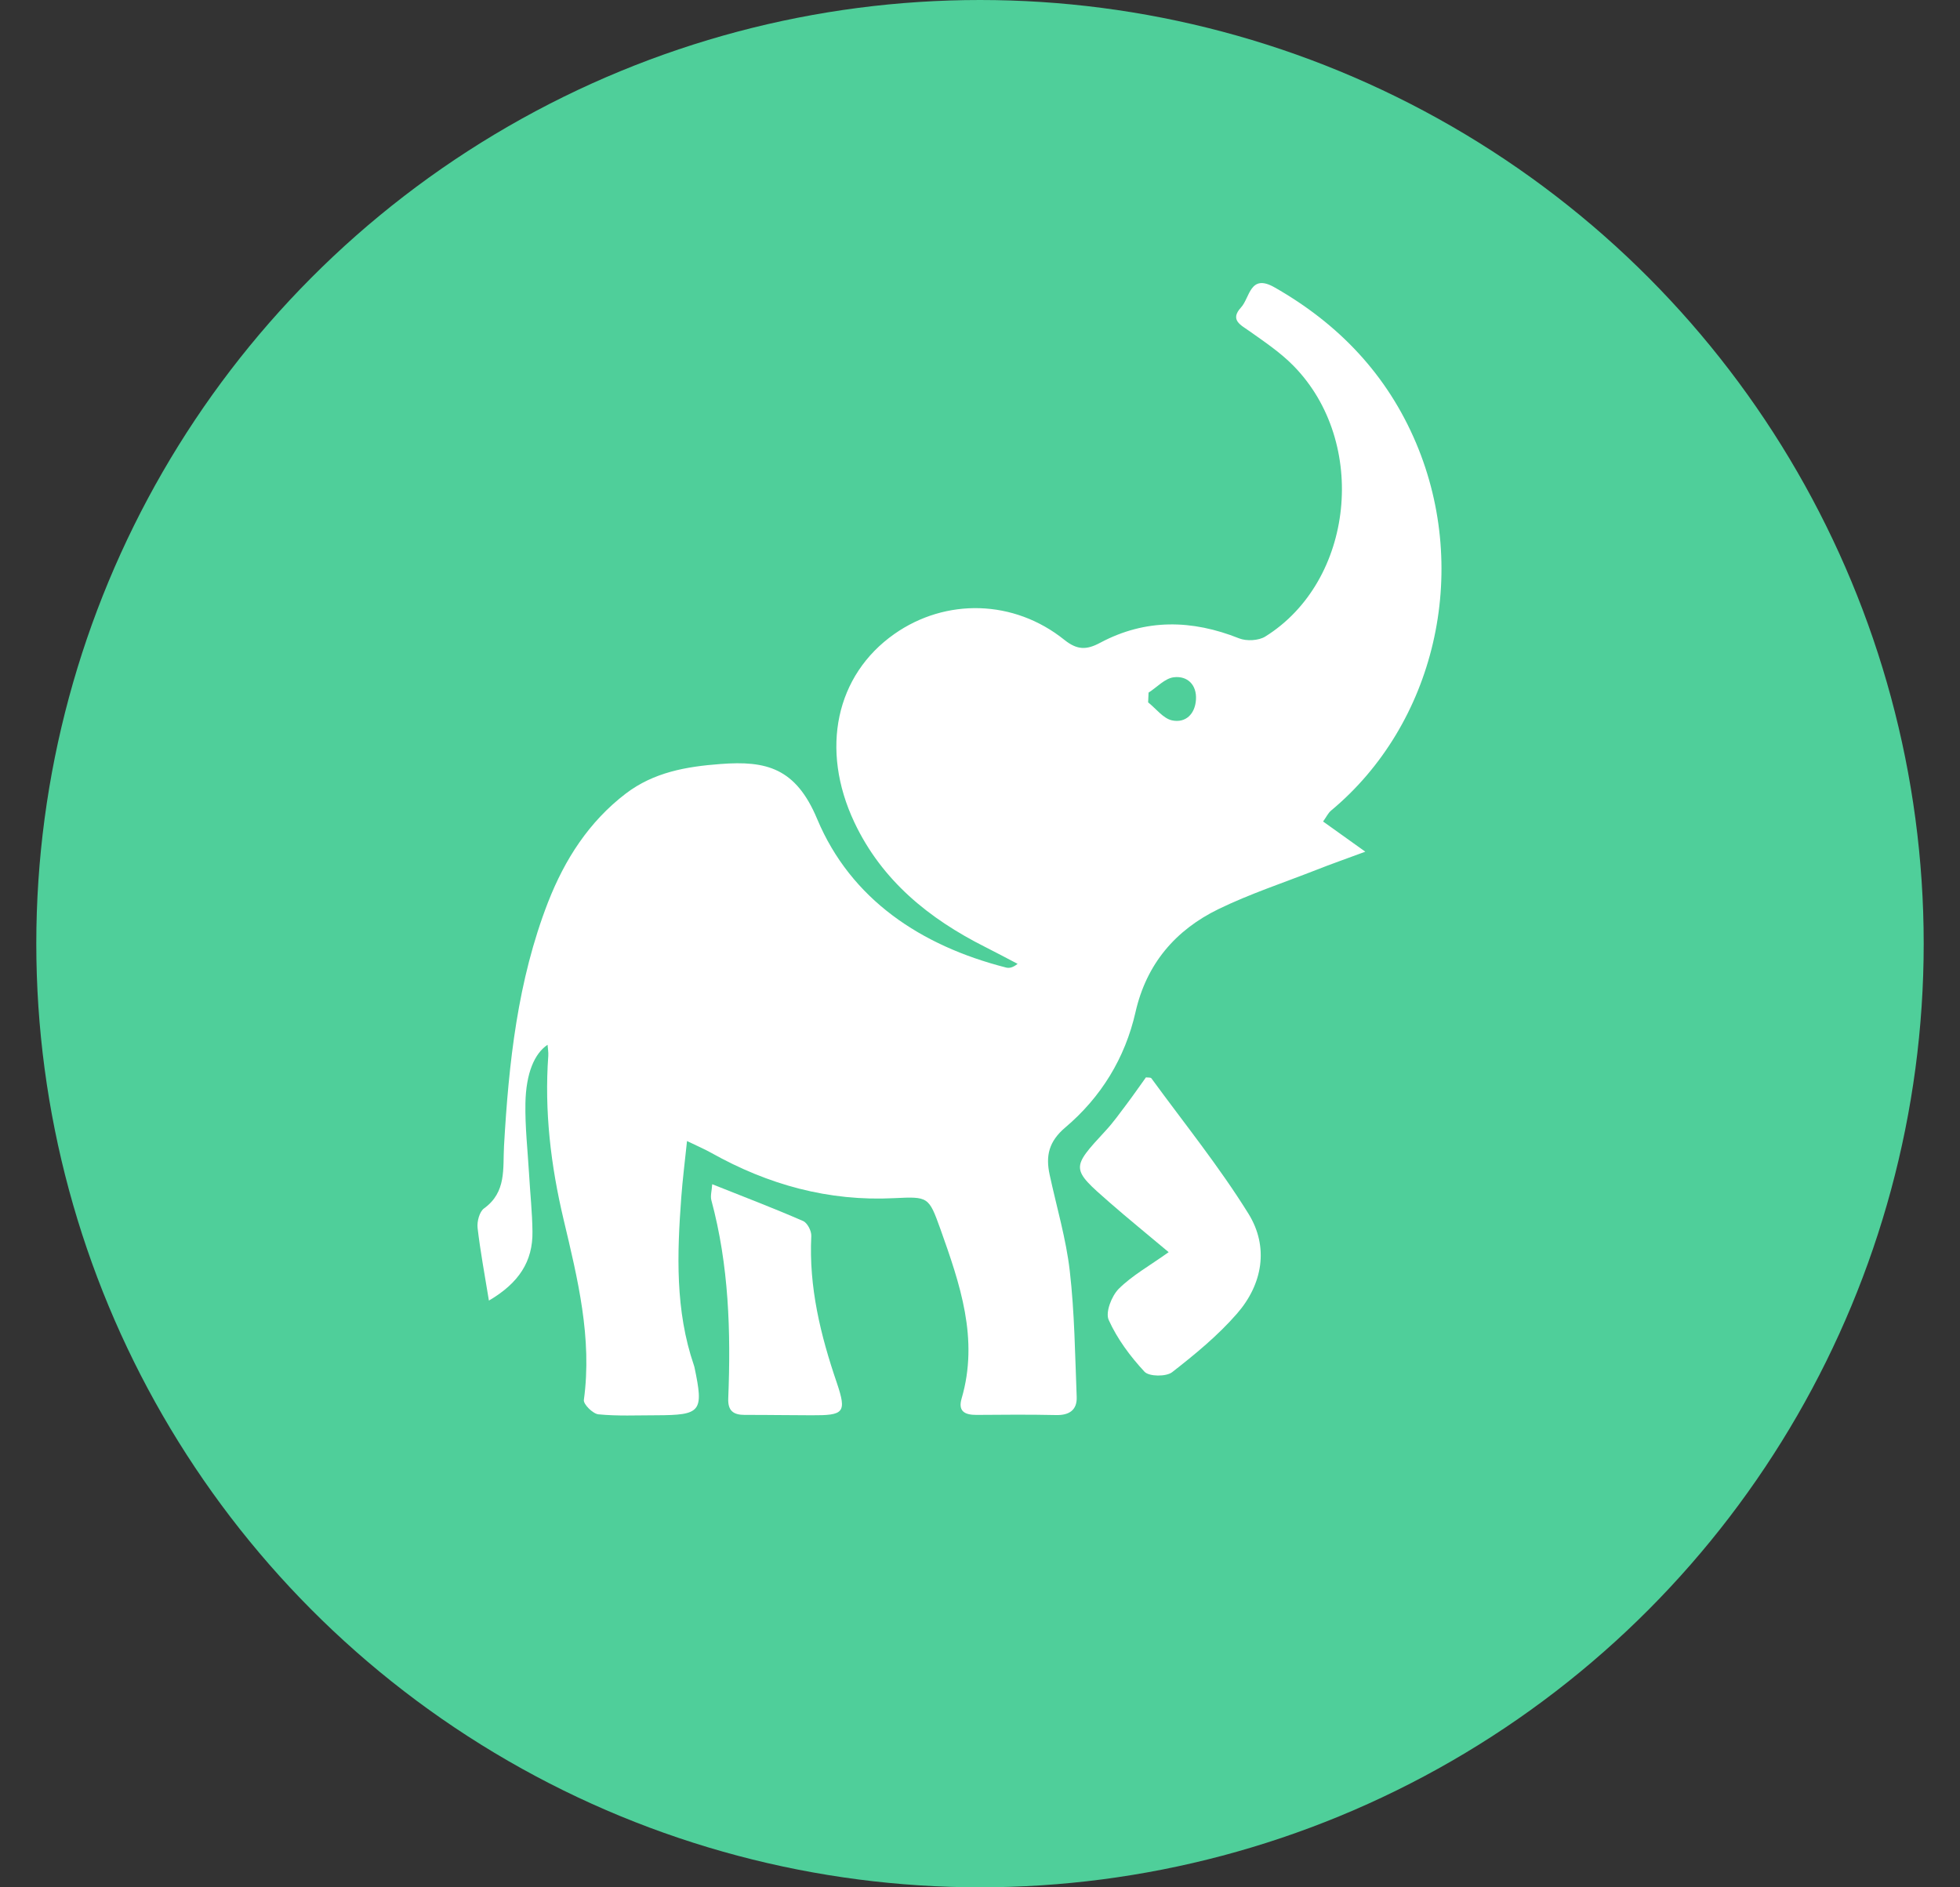 <svg width="27" height="26" viewBox="0 0 27 26" fill="none" xmlns="http://www.w3.org/2000/svg">
<rect x="0" y="0" width="27" height="26" fill="#333333" stroke="none"/>
<circle cx="13.5" cy="13" r="13" fill="#4FCF9A"/>
<path d="M18.226 11.317C18.402 11.443 18.565 11.559 18.808 11.733C18.533 11.835 18.329 11.906 18.13 11.985C17.681 12.161 17.22 12.313 16.787 12.523C16.193 12.812 15.793 13.278 15.642 13.944C15.498 14.578 15.167 15.116 14.674 15.533C14.448 15.725 14.403 15.923 14.459 16.181C14.554 16.624 14.686 17.064 14.737 17.511C14.803 18.085 14.809 18.665 14.832 19.244C14.839 19.425 14.729 19.499 14.546 19.494C14.181 19.486 13.815 19.489 13.45 19.492C13.292 19.492 13.194 19.444 13.247 19.265C13.487 18.444 13.223 17.686 12.954 16.93C12.794 16.486 12.789 16.483 12.318 16.506C11.414 16.552 10.581 16.321 9.798 15.882C9.709 15.832 9.613 15.791 9.464 15.719C9.433 16.012 9.403 16.253 9.385 16.493C9.327 17.274 9.3 18.052 9.559 18.809C9.563 18.818 9.564 18.828 9.567 18.837C9.696 19.45 9.659 19.495 9.041 19.497C8.775 19.497 8.507 19.51 8.243 19.484C8.167 19.476 8.035 19.345 8.043 19.286C8.16 18.433 7.957 17.615 7.764 16.801C7.587 16.055 7.498 15.308 7.553 14.543C7.556 14.495 7.547 14.447 7.543 14.393C7.363 14.513 7.246 14.783 7.238 15.198C7.232 15.523 7.269 15.847 7.288 16.171C7.303 16.436 7.332 16.702 7.335 16.967C7.341 17.377 7.148 17.675 6.735 17.917C6.677 17.561 6.617 17.241 6.579 16.916C6.569 16.828 6.605 16.692 6.668 16.647C6.979 16.423 6.926 16.098 6.943 15.789C7.008 14.644 7.13 13.508 7.55 12.428C7.78 11.84 8.112 11.321 8.621 10.932C9.006 10.639 9.453 10.56 9.927 10.525C10.556 10.477 10.963 10.579 11.257 11.283C11.722 12.392 12.688 13.029 13.855 13.328C13.899 13.34 13.948 13.334 14.018 13.278C13.87 13.201 13.723 13.122 13.574 13.047C12.798 12.657 12.148 12.131 11.769 11.328C11.294 10.32 11.515 9.3 12.32 8.734C13.028 8.237 13.966 8.257 14.66 8.813C14.84 8.958 14.969 8.955 15.157 8.854C15.781 8.522 16.419 8.535 17.069 8.794C17.172 8.835 17.339 8.826 17.43 8.769C18.654 8.006 18.853 6.095 17.82 5.041C17.643 4.86 17.428 4.715 17.221 4.568C17.096 4.479 16.935 4.411 17.096 4.235C17.219 4.102 17.217 3.765 17.556 3.958C18.442 4.462 19.11 5.163 19.508 6.105C20.26 7.886 19.765 9.978 18.337 11.166C18.295 11.201 18.27 11.257 18.227 11.316L18.226 11.317ZM15.822 9.543L15.816 9.676C15.925 9.762 16.023 9.897 16.145 9.924C16.332 9.964 16.463 9.837 16.475 9.638C16.488 9.433 16.356 9.308 16.171 9.33C16.047 9.344 15.937 9.469 15.82 9.543H15.822Z" fill="white"/>
<path d="M16.099 17.25C15.808 17.005 15.542 16.79 15.286 16.566C14.749 16.097 14.752 16.095 15.23 15.577C15.337 15.462 15.428 15.333 15.523 15.207C15.612 15.089 15.695 14.968 15.786 14.842C15.807 14.846 15.85 14.84 15.861 14.855C16.312 15.473 16.796 16.072 17.198 16.72C17.482 17.178 17.395 17.69 17.04 18.097C16.778 18.398 16.462 18.658 16.146 18.904C16.064 18.967 15.829 18.965 15.766 18.897C15.569 18.685 15.39 18.444 15.273 18.184C15.225 18.079 15.313 17.855 15.41 17.756C15.595 17.572 15.831 17.441 16.099 17.25Z" fill="white"/>
<path d="M9.811 16.314C10.25 16.489 10.66 16.645 11.063 16.821C11.122 16.846 11.18 16.959 11.176 17.028C11.141 17.73 11.303 18.393 11.528 19.051C11.668 19.465 11.623 19.499 11.179 19.497C10.872 19.497 10.567 19.491 10.26 19.492C10.102 19.492 10.025 19.435 10.032 19.264C10.069 18.344 10.041 17.43 9.799 16.533C9.784 16.474 9.805 16.407 9.811 16.314Z" fill="white"/>
</svg>

